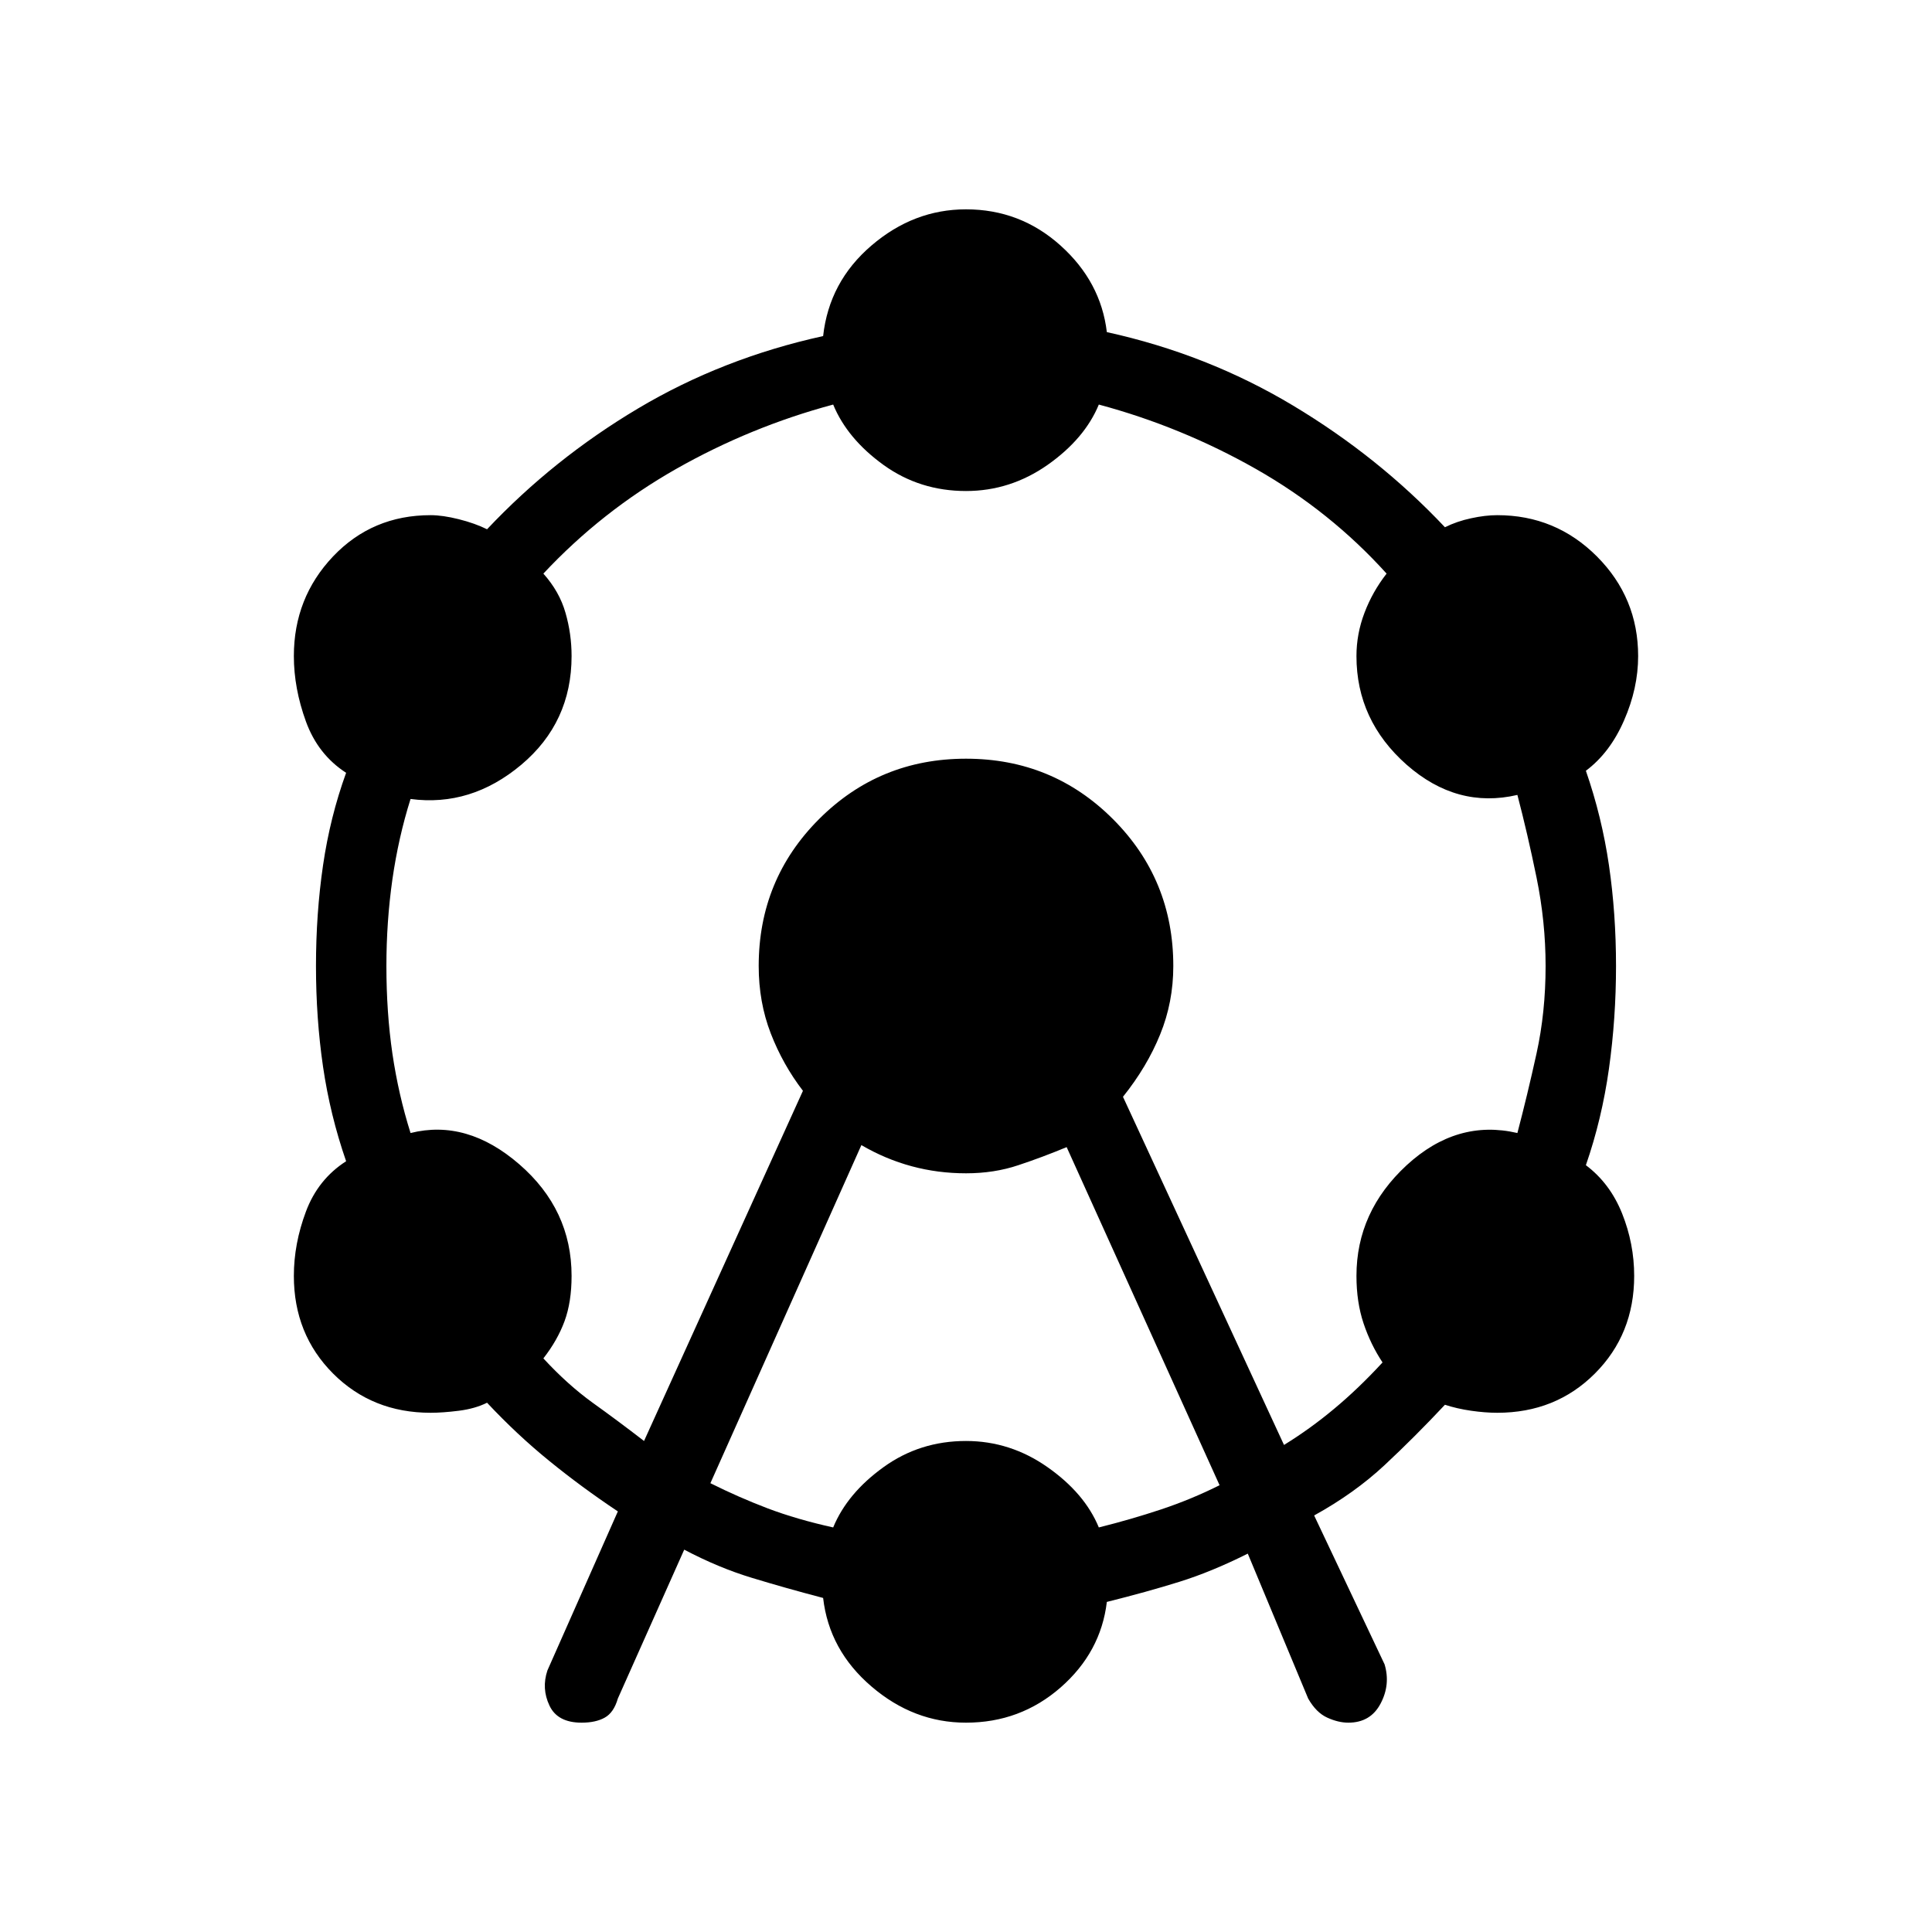 <svg xmlns="http://www.w3.org/2000/svg" height="20" width="20"><path d="M6.021 17.833q-.25 0-.333-.177-.084-.177-.021-.364l.729-1.646q-.375-.25-.708-.521-.334-.271-.646-.604-.125.062-.292.083-.167.021-.292.021-.604 0-1.01-.406-.406-.407-.406-1.011 0-.333.125-.666.125-.334.416-.521-.166-.479-.239-.979-.073-.5-.073-1.042t.073-1.042q.073-.5.239-.958-.291-.188-.416-.531-.125-.344-.125-.677 0-.604.406-1.032.406-.427 1.01-.427.125 0 .292.042.167.042.292.104.687-.729 1.562-1.25t1.917-.75q.062-.562.5-.937.437-.375.979-.375.562 0 .979.375.417.375.479.896 1.042.229 1.927.76.886.531 1.573 1.26.125-.062.271-.093.146-.032.271-.032.604 0 1.031.427.427.428.427 1.032 0 .333-.146.666-.145.334-.395.521.166.479.239.979.073.5.073 1.042t-.073 1.062q-.073.521-.239 1 .25.188.375.5.125.313.125.646 0 .604-.407 1.011-.406.406-1.01.406-.125 0-.271-.021-.146-.021-.271-.062-.312.333-.625.625-.312.291-.729.521l.729 1.541q.063.209-.041.406-.104.198-.334.198-.104 0-.218-.052-.115-.052-.198-.198l-.625-1.5q-.375.188-.709.292-.333.104-.75.208-.062.521-.479.886-.417.364-.979.364-.542 0-.979-.375-.438-.375-.5-.916-.396-.104-.74-.209-.343-.104-.698-.291l-.687 1.541q-.042.146-.136.198-.093.052-.239.052Zm.646-2.916 1.645-3.625q-.208-.271-.333-.594-.125-.323-.125-.698 0-.896.625-1.521.625-.625 1.521-.625.896 0 1.521.625.625.625.625 1.521 0 .375-.136.708-.135.334-.385.646l1.667 3.604q.27-.166.52-.375.25-.208.5-.479-.124-.187-.197-.406-.073-.219-.073-.49 0-.666.52-1.146.521-.479 1.146-.333.104-.396.198-.823Q16 10.479 16 10q0-.458-.094-.917-.094-.458-.198-.854-.625.146-1.146-.312-.52-.459-.52-1.125 0-.23.083-.448.083-.219.229-.406-.583-.646-1.354-1.084-.771-.437-1.625-.666-.146.354-.531.625-.386.27-.844.27-.479 0-.854-.27-.375-.271-.521-.625-.854.229-1.625.666-.771.438-1.375 1.084.167.187.229.406.063.218.063.448 0 .687-.521 1.125-.521.437-1.146.354-.125.396-.188.833Q4 9.542 4 10q0 .479.062.906.063.427.188.823.583-.146 1.125.323t.542 1.156q0 .271-.073.469-.073.198-.219.385.25.271.51.459.261.187.532.396Zm.687.437q.292.146.594.261.302.114.677.197.146-.354.521-.624.375-.271.854-.271.458 0 .844.271.385.27.531.624.333-.083.646-.187.312-.104.604-.25l-1.583-3.5q-.25.104-.5.187-.25.084-.542.084-.292 0-.562-.073-.271-.073-.521-.219Z"/></svg>
